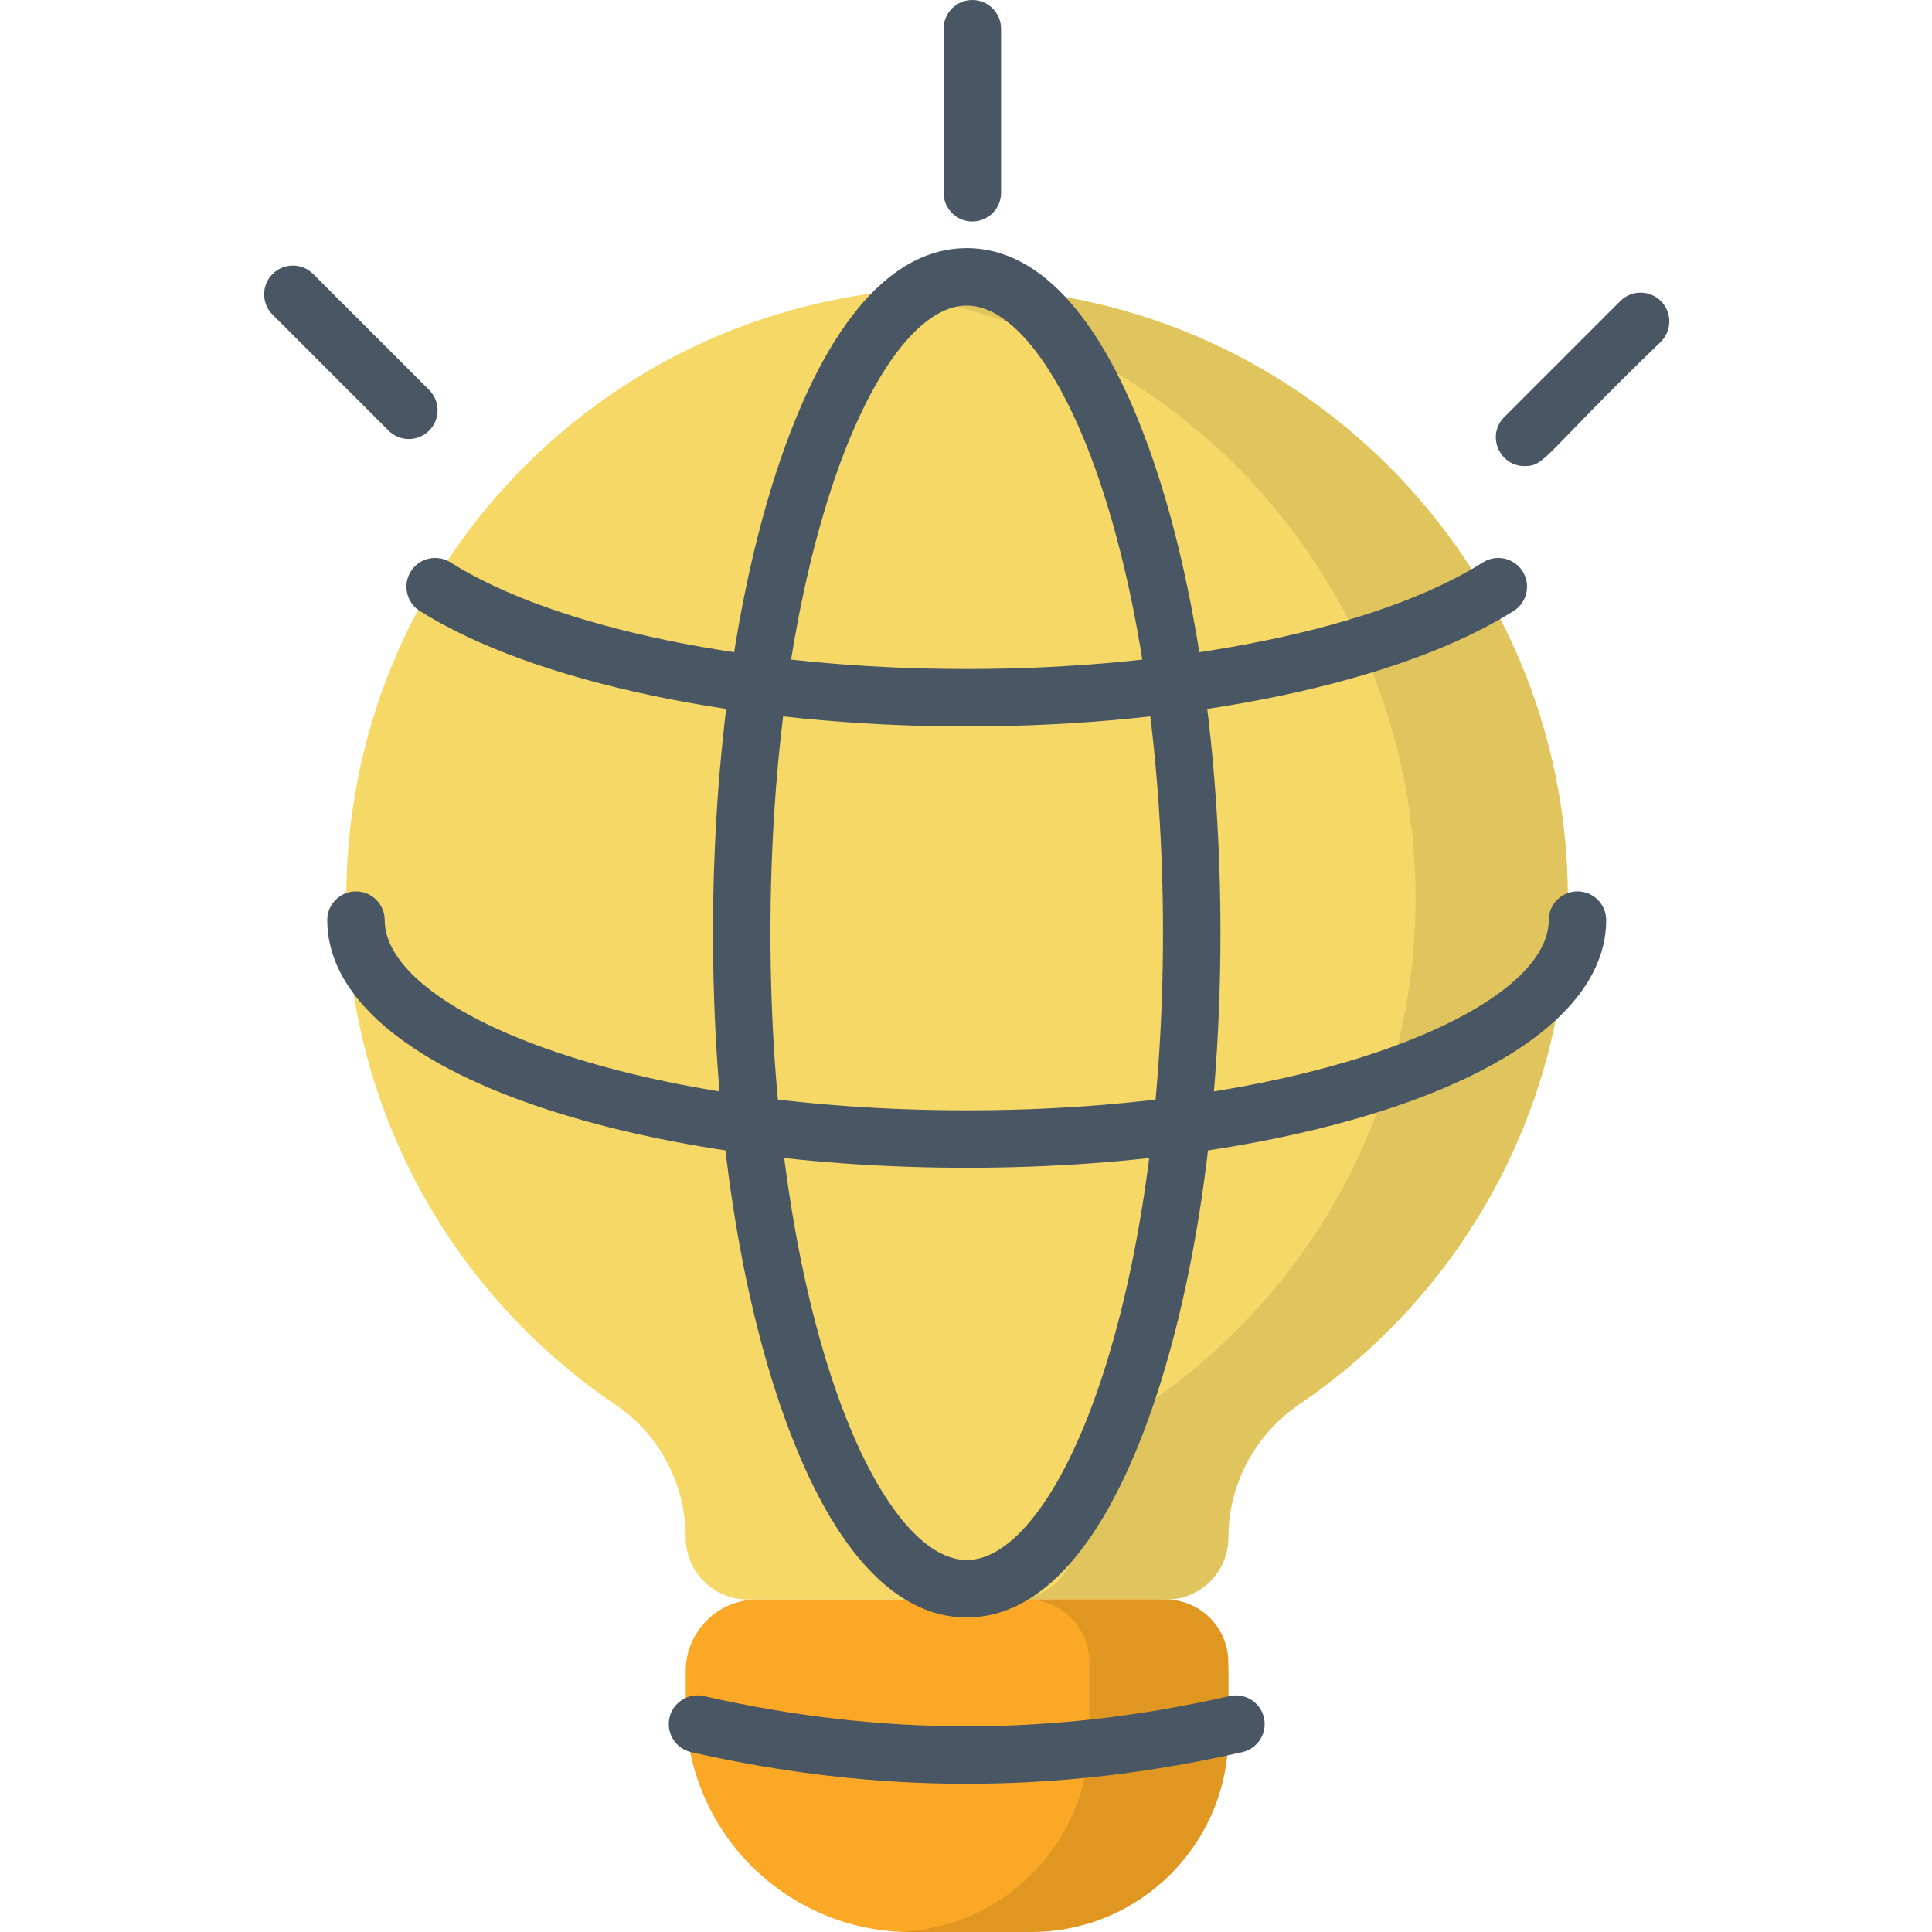 <svg height="512pt" viewBox="-70 0 512 512.001" width="512pt" xmlns="http://www.w3.org/2000/svg"><path d="m345.477 238.074c0-89.395-72.465-161.859-161.855-161.859-88.777 0-160.645 70.852-161.844 159.621-.77 56.789 27.719 106.965 71.344 136.438 11.664 7.879 18.598 21.086 18.598 35.164 0 9.078 7.359 16.441 16.441 16.441h110.918c9.082 0 16.441-7.359 16.441-16.441 0-14.215 7.164-27.398 18.926-35.387 42.867-29.117 71.031-78.254 71.031-133.977zm0 0" fill="#f6d867"/><path d="m183.621 76.215c-6.852 0-13.598.422-20.219 1.242 79.898 9.906 141.742 78.035 141.742 160.617 0 55.723-28.168 104.863-71.035 133.977-11.758 7.988-18.926 21.172-18.926 35.387 0 9.078-7.359 16.441-16.441 16.441h40.336c9.082 0 16.441-7.359 16.441-16.441 0-14.215 7.164-27.398 18.926-35.387 42.867-29.113 71.031-78.254 71.031-133.977 0-89.395-72.465-161.859-161.855-161.859zm0 0" fill="#e0c55e"/><path d="m195.934 512h-24.625c-32.91 0-59.59-26.68-59.59-59.586v-9.535c0-10.492 8.508-19 19.004-19h105.797c10.492 0 19 8.508 19 19v9.535c0 32.906-26.676 59.586-59.586 59.586zm0 0" fill="#fba826"/><path d="m238.859 423.879h-36.828c9.203 0 16.66 7.457 16.66 16.66v19.219c0 28.852-23.391 52.242-52.242 52.242h36.824c28.855 0 52.246-23.391 52.246-52.242v-19.219c0-9.203-7.457-16.66-16.66-16.66zm0 0" fill="#e09721"/><g fill="#495663"><path d="m187.68 58.699c4.203 0 7.613-3.41 7.613-7.613v-43.473c0-4.203-3.41-7.613-7.613-7.613-4.203 0-7.613 3.41-7.613 7.613v43.473c0 4.203 3.41 7.613 7.613 7.613zm0 0"/><path d="m43.734 114.117c2.977-2.973 2.977-7.793 0-10.766l-30.738-30.738c-2.973-2.973-7.793-2.973-10.766 0-2.973 2.973-2.973 7.793 0 10.762l30.742 30.742c2.973 2.973 7.793 2.973 10.762 0zm0 0"/><path d="m370.156 79.789c-2.973-2.973-7.793-2.973-10.766 0l-30.742 30.742c-4.809 4.809-1.336 12.992 5.383 12.992 5.605 0 4.996-2.941 36.125-32.969 2.973-2.977 2.973-7.793 0-10.766zm0 0"/><path d="m186.191 309.473c-44.086 0-85.645-6.195-117.02-17.441-33.82-12.125-52.449-29.242-52.449-48.195 0-4.203 3.406-7.609 7.613-7.609 4.203 0 7.613 3.406 7.613 7.609 0 23.844 63.344 50.41 154.246 50.41 90.898 0 154.246-26.566 154.246-50.41 0-4.203 3.406-7.609 7.613-7.609 4.203 0 7.609 3.406 7.609 7.609 0 18.953-18.625 36.07-52.449 48.195-31.379 11.246-72.934 17.441-117.023 17.441zm0 0"/><path d="m186.191 192.516c-59.52 0-115.059-11.727-144.938-30.609-3.555-2.242-4.617-6.945-2.371-10.5 2.246-3.555 6.949-4.613 10.5-2.367 27.586 17.426 80.008 28.254 136.809 28.254 56.805 0 109.227-10.828 136.812-28.254 3.551-2.246 8.254-1.184 10.5 2.371 2.246 3.551 1.184 8.254-2.371 10.5-29.883 18.879-85.418 30.605-144.941 30.605zm0 0"/><path d="m186.191 428.645c-19.711 0-36.781-19.383-49.359-56.059-11.527-33.605-17.875-78.137-17.875-125.387s6.348-91.781 17.875-125.387c12.578-36.672 29.648-56.059 49.359-56.059 19.715 0 36.785 19.387 49.363 56.059 11.527 33.605 17.875 78.137 17.875 125.387s-6.348 91.781-17.875 125.387c-12.578 36.676-29.648 56.059-49.363 56.059zm0-347.664c-12.059 0-25.129 17.109-34.957 45.77-10.996 32.059-17.055 74.836-17.055 120.449s6.059 88.391 17.055 120.449c9.828 28.66 22.898 45.773 34.957 45.773 12.062 0 25.133-17.113 34.961-45.773 10.996-32.059 17.055-74.836 17.055-120.449s-6.059-88.391-17.055-120.449c-9.828-28.66-22.898-45.77-34.961-45.77zm0 0"/><path d="m186.191 472.723c-24.23 0-48.461-2.797-73.031-8.391-4.102-.934-6.668-5.012-5.734-9.113.934-4.098 5.012-6.668 9.113-5.73 46.871 10.668 92.441 10.668 139.309 0 4.098-.934 8.18 1.633 9.113 5.73.93 4.102-1.633 8.18-5.734 9.113-24.574 5.594-48.805 8.391-73.035 8.391zm0 0"/></g></svg>